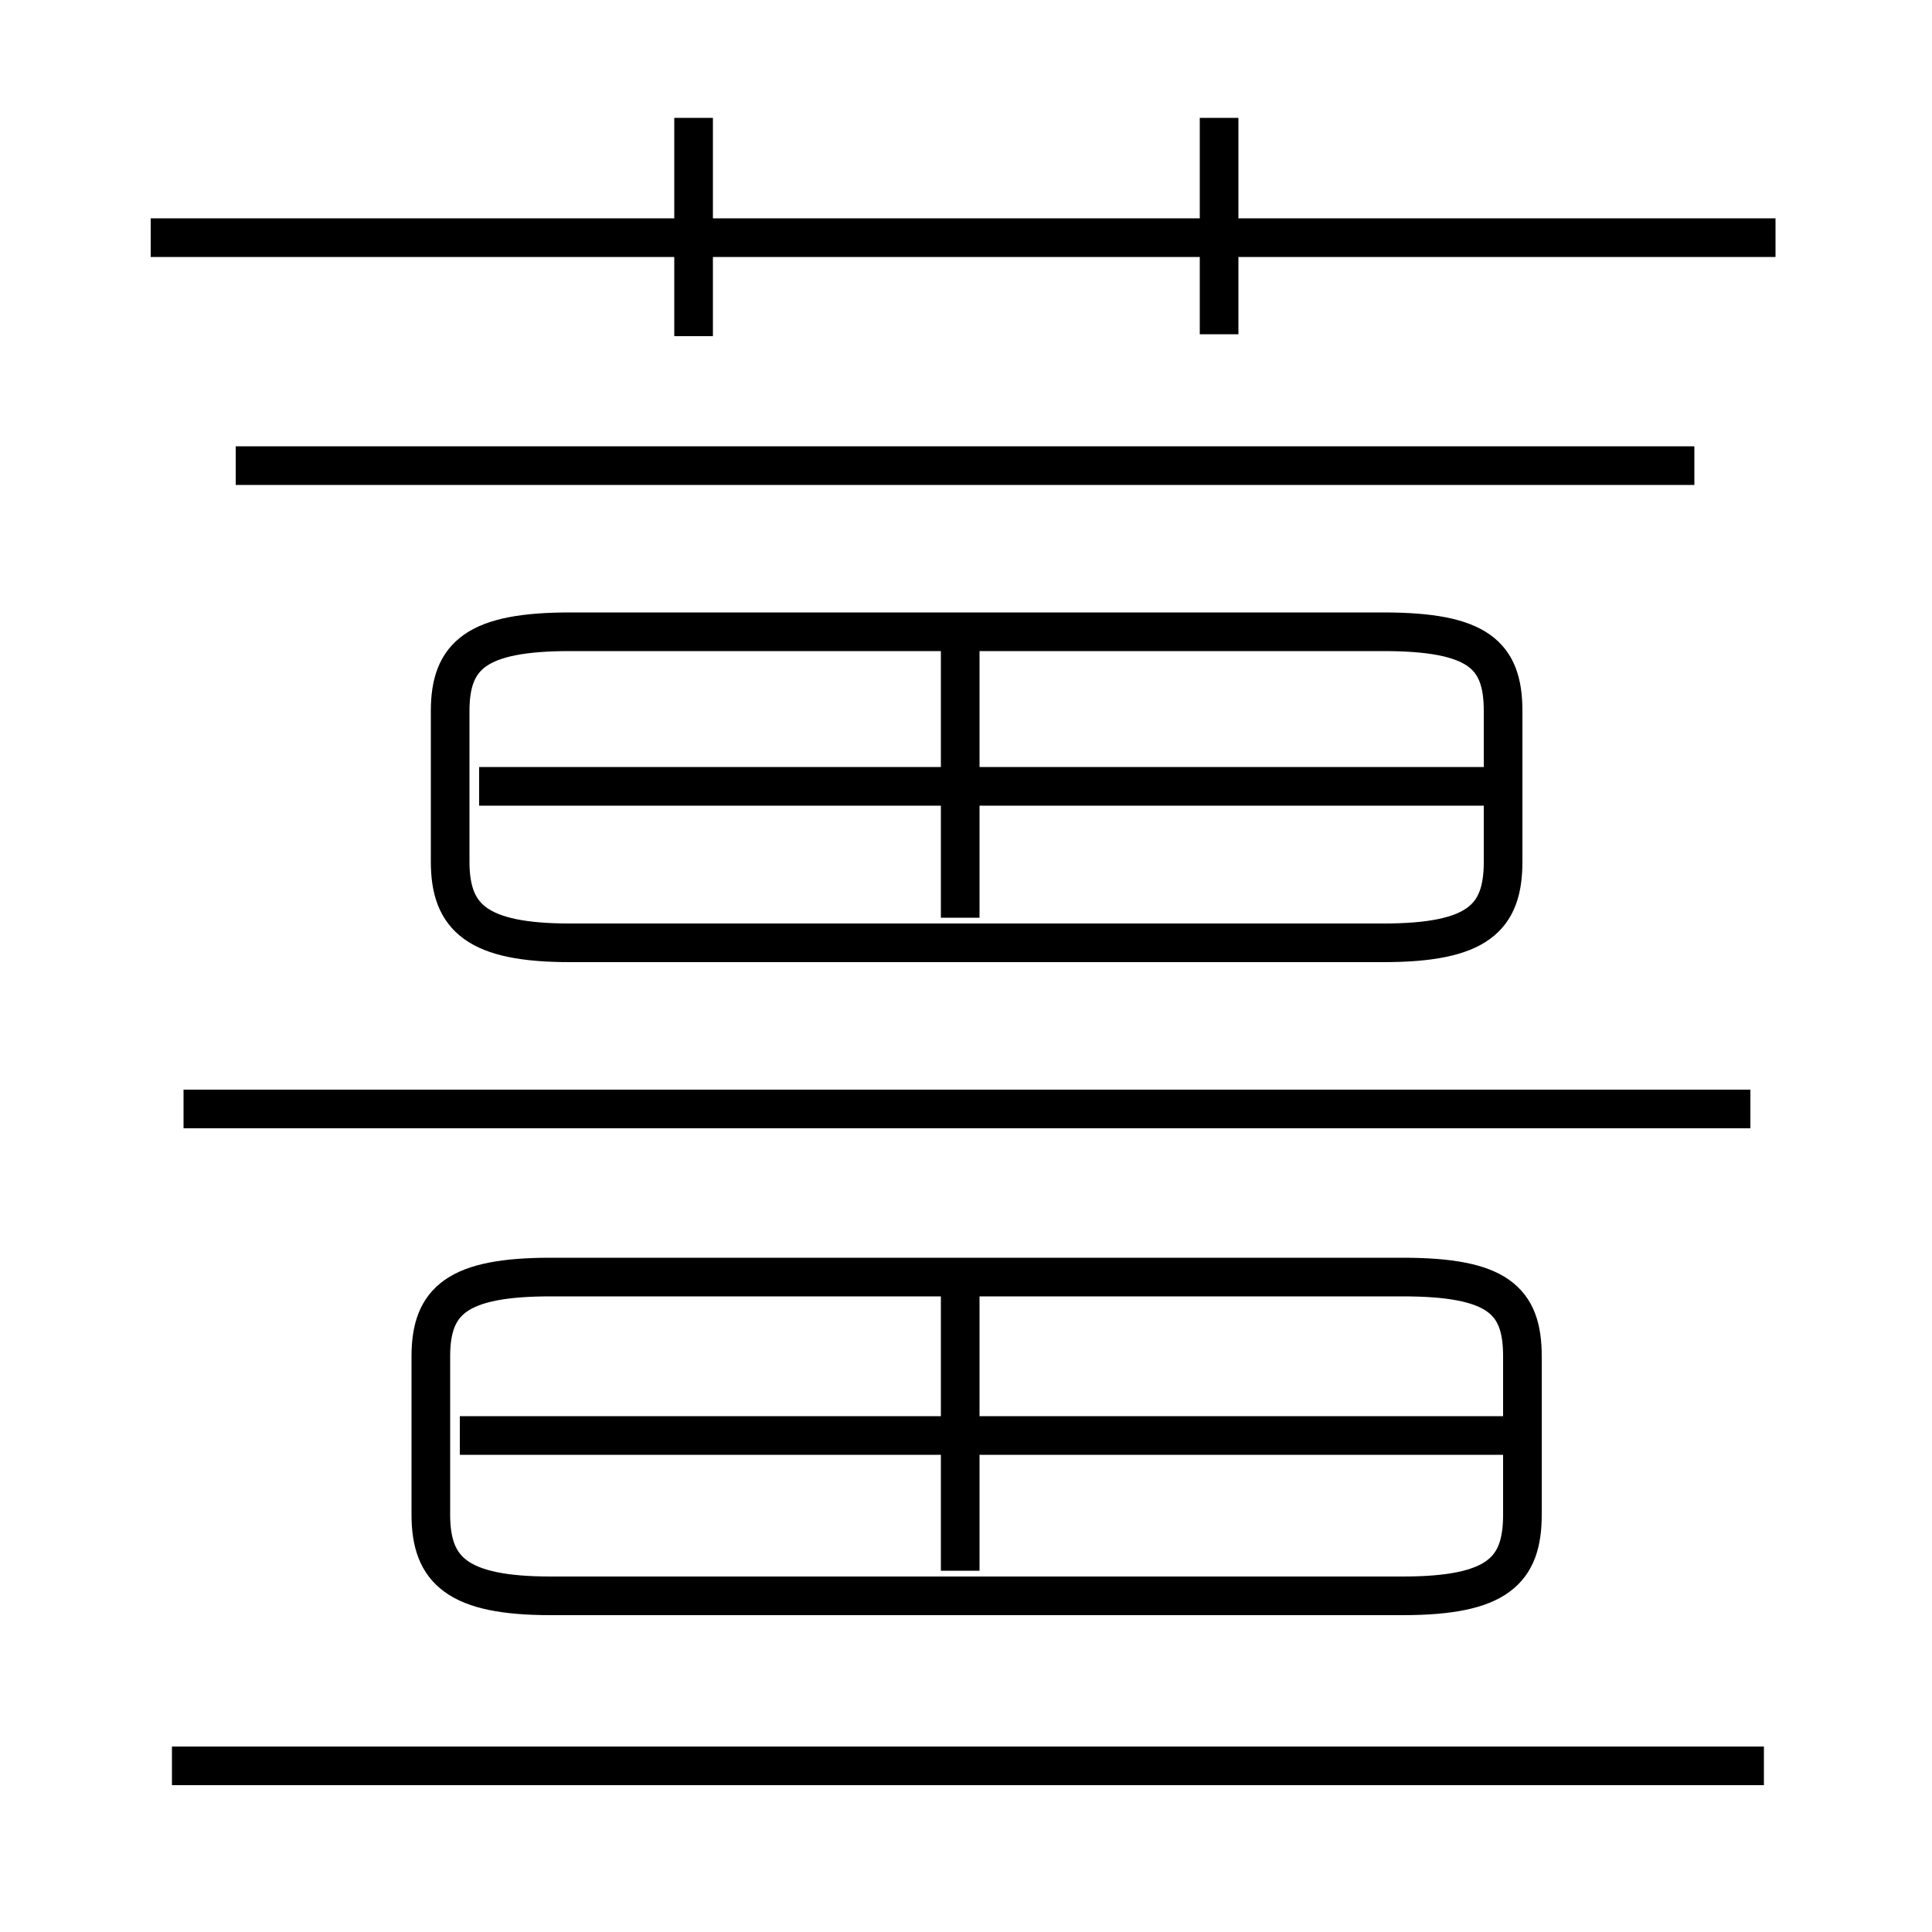 <?xml version='1.0' encoding='utf8'?>
<svg viewBox="0.0 -6.0 50.0 50.0" version="1.1" xmlns="http://www.w3.org/2000/svg">
<rect x="0.0" y="-6.0" width="50.0" height="50.0" fill="#808080" stroke="none"/>
<rect x="-1000" y="-1000" width="2000" height="2000" stroke="white" fill="white"/>
<g style="fill:white;stroke:#000000;  stroke-width:1">
<path d="M 36.3 -10.95 L 14.25 -10.95 C 11.85 -10.95 11.15 -10.35 11.15 -8.9 L 11.15 -4.8 C 11.15 -3.35 11.85 -2.7 14.25 -2.7 L 36.3 -2.7 C 38.75 -2.7 39.4 -3.35 39.4 -4.8 L 39.4 -8.9 C 39.4 -10.35 38.75 -10.95 36.3 -10.95 Z M 45.65 1.7 L 4.45 1.7 M 24.85 -3.35 L 24.85 -10.8 M 38.9 -6.85 L 11.9 -6.85 M 45.3 -15.3 L 4.75 -15.3 M 24.85 -20.25 L 24.85 -27.5 M 14.75 -19.6 L 35.8 -19.6 C 38.25 -19.6 38.9 -20.25 38.9 -21.7 L 38.9 -25.6 C 38.9 -27.05 38.25 -27.65 35.8 -27.65 L 14.75 -27.65 C 12.35 -27.65 11.65 -27.05 11.65 -25.6 L 11.65 -21.7 C 11.65 -20.25 12.35 -19.6 14.75 -19.6 Z M 38.4 -23.65 L 12.4 -23.65 M 17.95 -35.3 L 17.95 -40.95 M 43.85 -31.95 L 6.1 -31.95 M 45.95 -37.85 L 3.9 -37.85 M 31.55 -35.35 L 31.55 -40.95" transform="translate(0.0 38.0)" />
</g>
</svg>